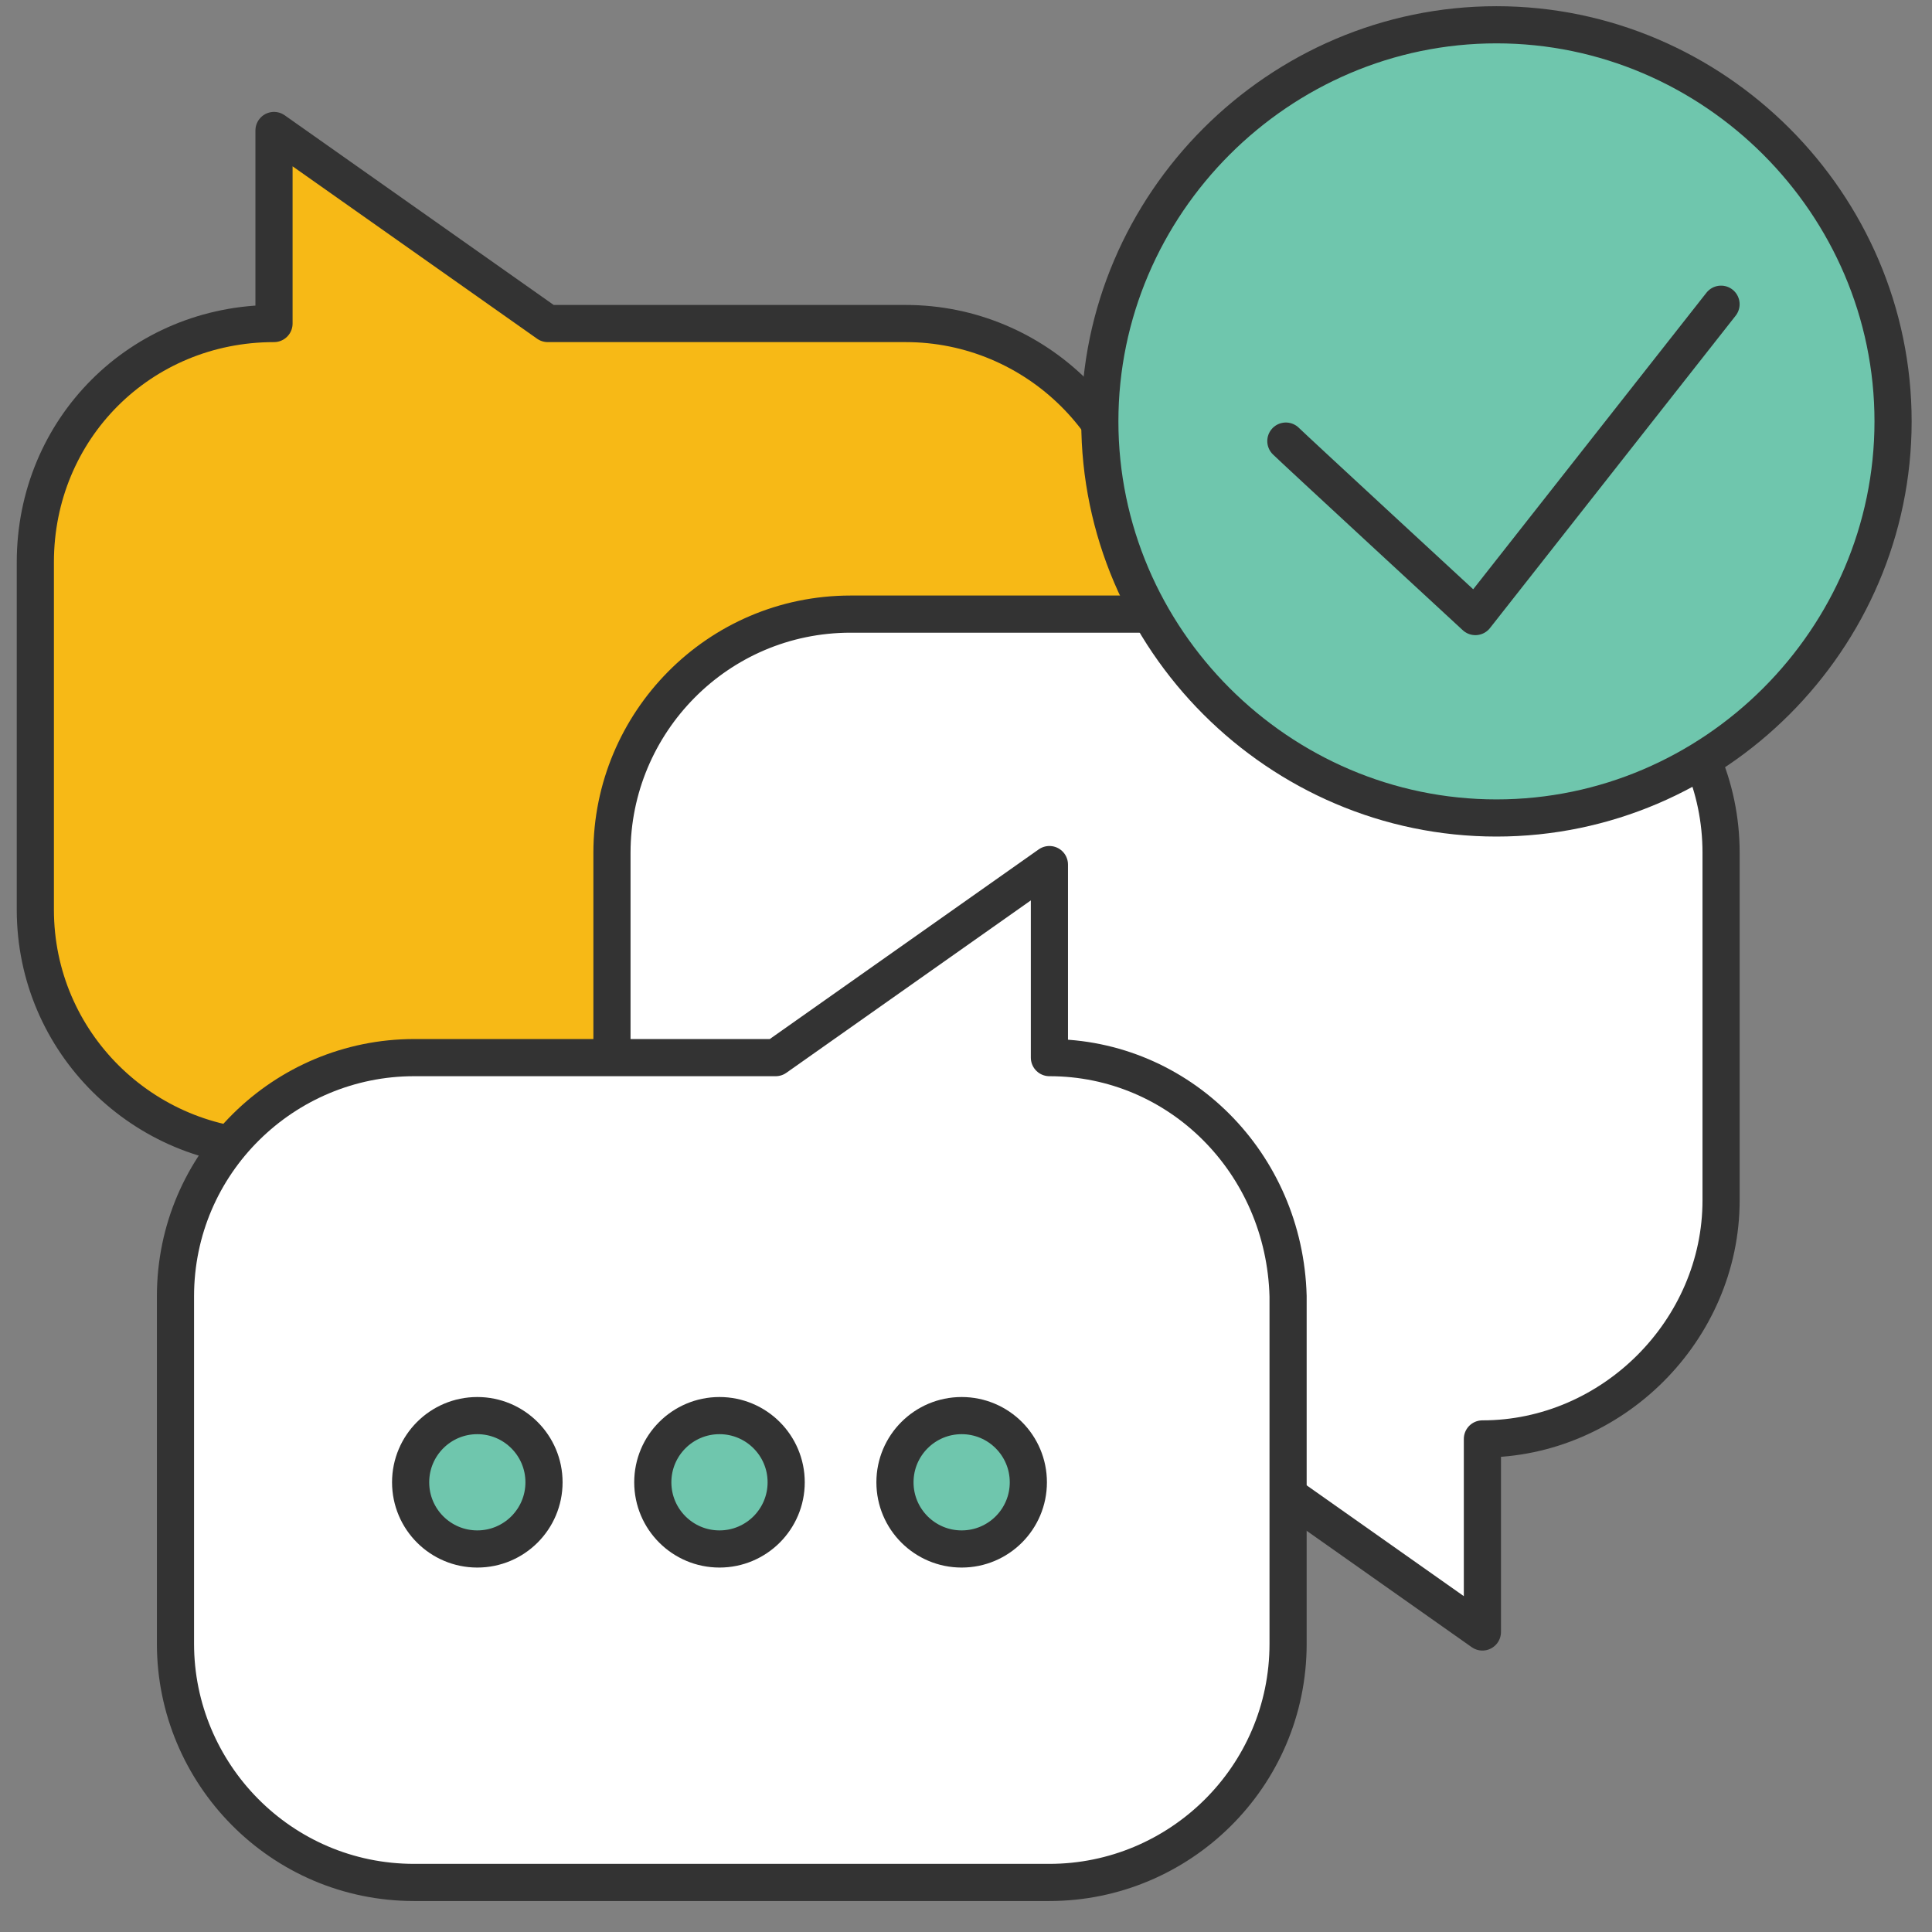 <svg width="52" height="52" viewBox="0 0 52 52" fill="none" xmlns="http://www.w3.org/2000/svg">
<rect x="0" y="0" width="52" height="52" fill="#808080" stroke="none"/>
<path d="M7.375 8.708V3.512L14.744 8.708H24.379C27.875 8.708 30.803 11.542 30.803 15.131V24.484C30.803 27.979 27.969 30.907 24.379 30.907H7.375C3.88 30.907 0.951 28.073 0.951 24.484V15.131C0.951 11.542 3.785 8.708 7.375 8.708Z" fill="#F7B916" stroke="#333333" stroke-miterlimit="10" stroke-linecap="round" stroke-linejoin="round"/>
<path d="M39.899 38.729V43.925L32.53 38.729H22.895C19.399 38.729 16.471 35.895 16.471 32.306V22.953C16.471 19.458 19.305 16.529 22.895 16.529H39.899C43.394 16.529 46.323 19.364 46.323 22.953V32.306C46.323 35.801 43.394 38.729 39.899 38.729Z" fill="white" stroke="#333333" stroke-miterlimit="10" stroke-linecap="round" stroke-linejoin="round"/>
<path d="M28.245 28.466V23.27L20.877 28.466H11.146C7.651 28.466 4.723 31.3 4.723 34.889V44.242C4.723 47.737 7.557 50.666 11.146 50.666H28.245C31.74 50.666 34.669 47.831 34.669 44.242V34.889C34.574 31.3 31.74 28.466 28.245 28.466Z" fill="white" stroke="#333333" stroke-miterlimit="10" stroke-linecap="round" stroke-linejoin="round"/>
<path d="M12.847 41.691C13.838 41.691 14.642 40.888 14.642 39.896C14.642 38.905 13.838 38.101 12.847 38.101C11.855 38.101 11.052 38.905 11.052 39.896C11.052 40.888 11.855 41.691 12.847 41.691Z" fill="#6FC6AD" stroke="#333333" stroke-miterlimit="10" stroke-linecap="round" stroke-linejoin="round"/>
<path d="M19.365 41.691C20.356 41.691 21.16 40.888 21.16 39.896C21.16 38.905 20.356 38.101 19.365 38.101C18.374 38.101 17.57 38.905 17.57 39.896C17.57 40.888 18.374 41.691 19.365 41.691Z" fill="#6FC6AD" stroke="#333333" stroke-miterlimit="10" stroke-linecap="round" stroke-linejoin="round"/>
<path d="M25.883 41.691C26.875 41.691 27.678 40.888 27.678 39.896C27.678 38.905 26.875 38.101 25.883 38.101C24.892 38.101 24.088 38.905 24.088 39.896C24.088 40.888 24.892 41.691 25.883 41.691Z" fill="#6FC6AD" stroke="#333333" stroke-miterlimit="10" stroke-linecap="round" stroke-linejoin="round"/>
<path d="M40.277 22.016C34.42 22.016 29.602 17.198 29.602 11.341C29.602 5.484 34.42 0.667 40.277 0.667C46.134 0.667 50.952 5.484 50.952 11.341C50.952 17.198 46.134 22.016 40.277 22.016Z" fill="#6FC6AD" stroke="#333333" stroke-miterlimit="10" stroke-linecap="round" stroke-linejoin="round"/>
<path d="M34.609 11.872C34.797 12.061 39.71 16.595 39.71 16.595L46.322 8.188" fill="#6FC6AD"/>
<path d="M34.609 11.872C34.797 12.061 39.71 16.595 39.71 16.595L46.322 8.188" stroke="#333333" stroke-miterlimit="10" stroke-linecap="round" stroke-linejoin="round"/>
</svg>
